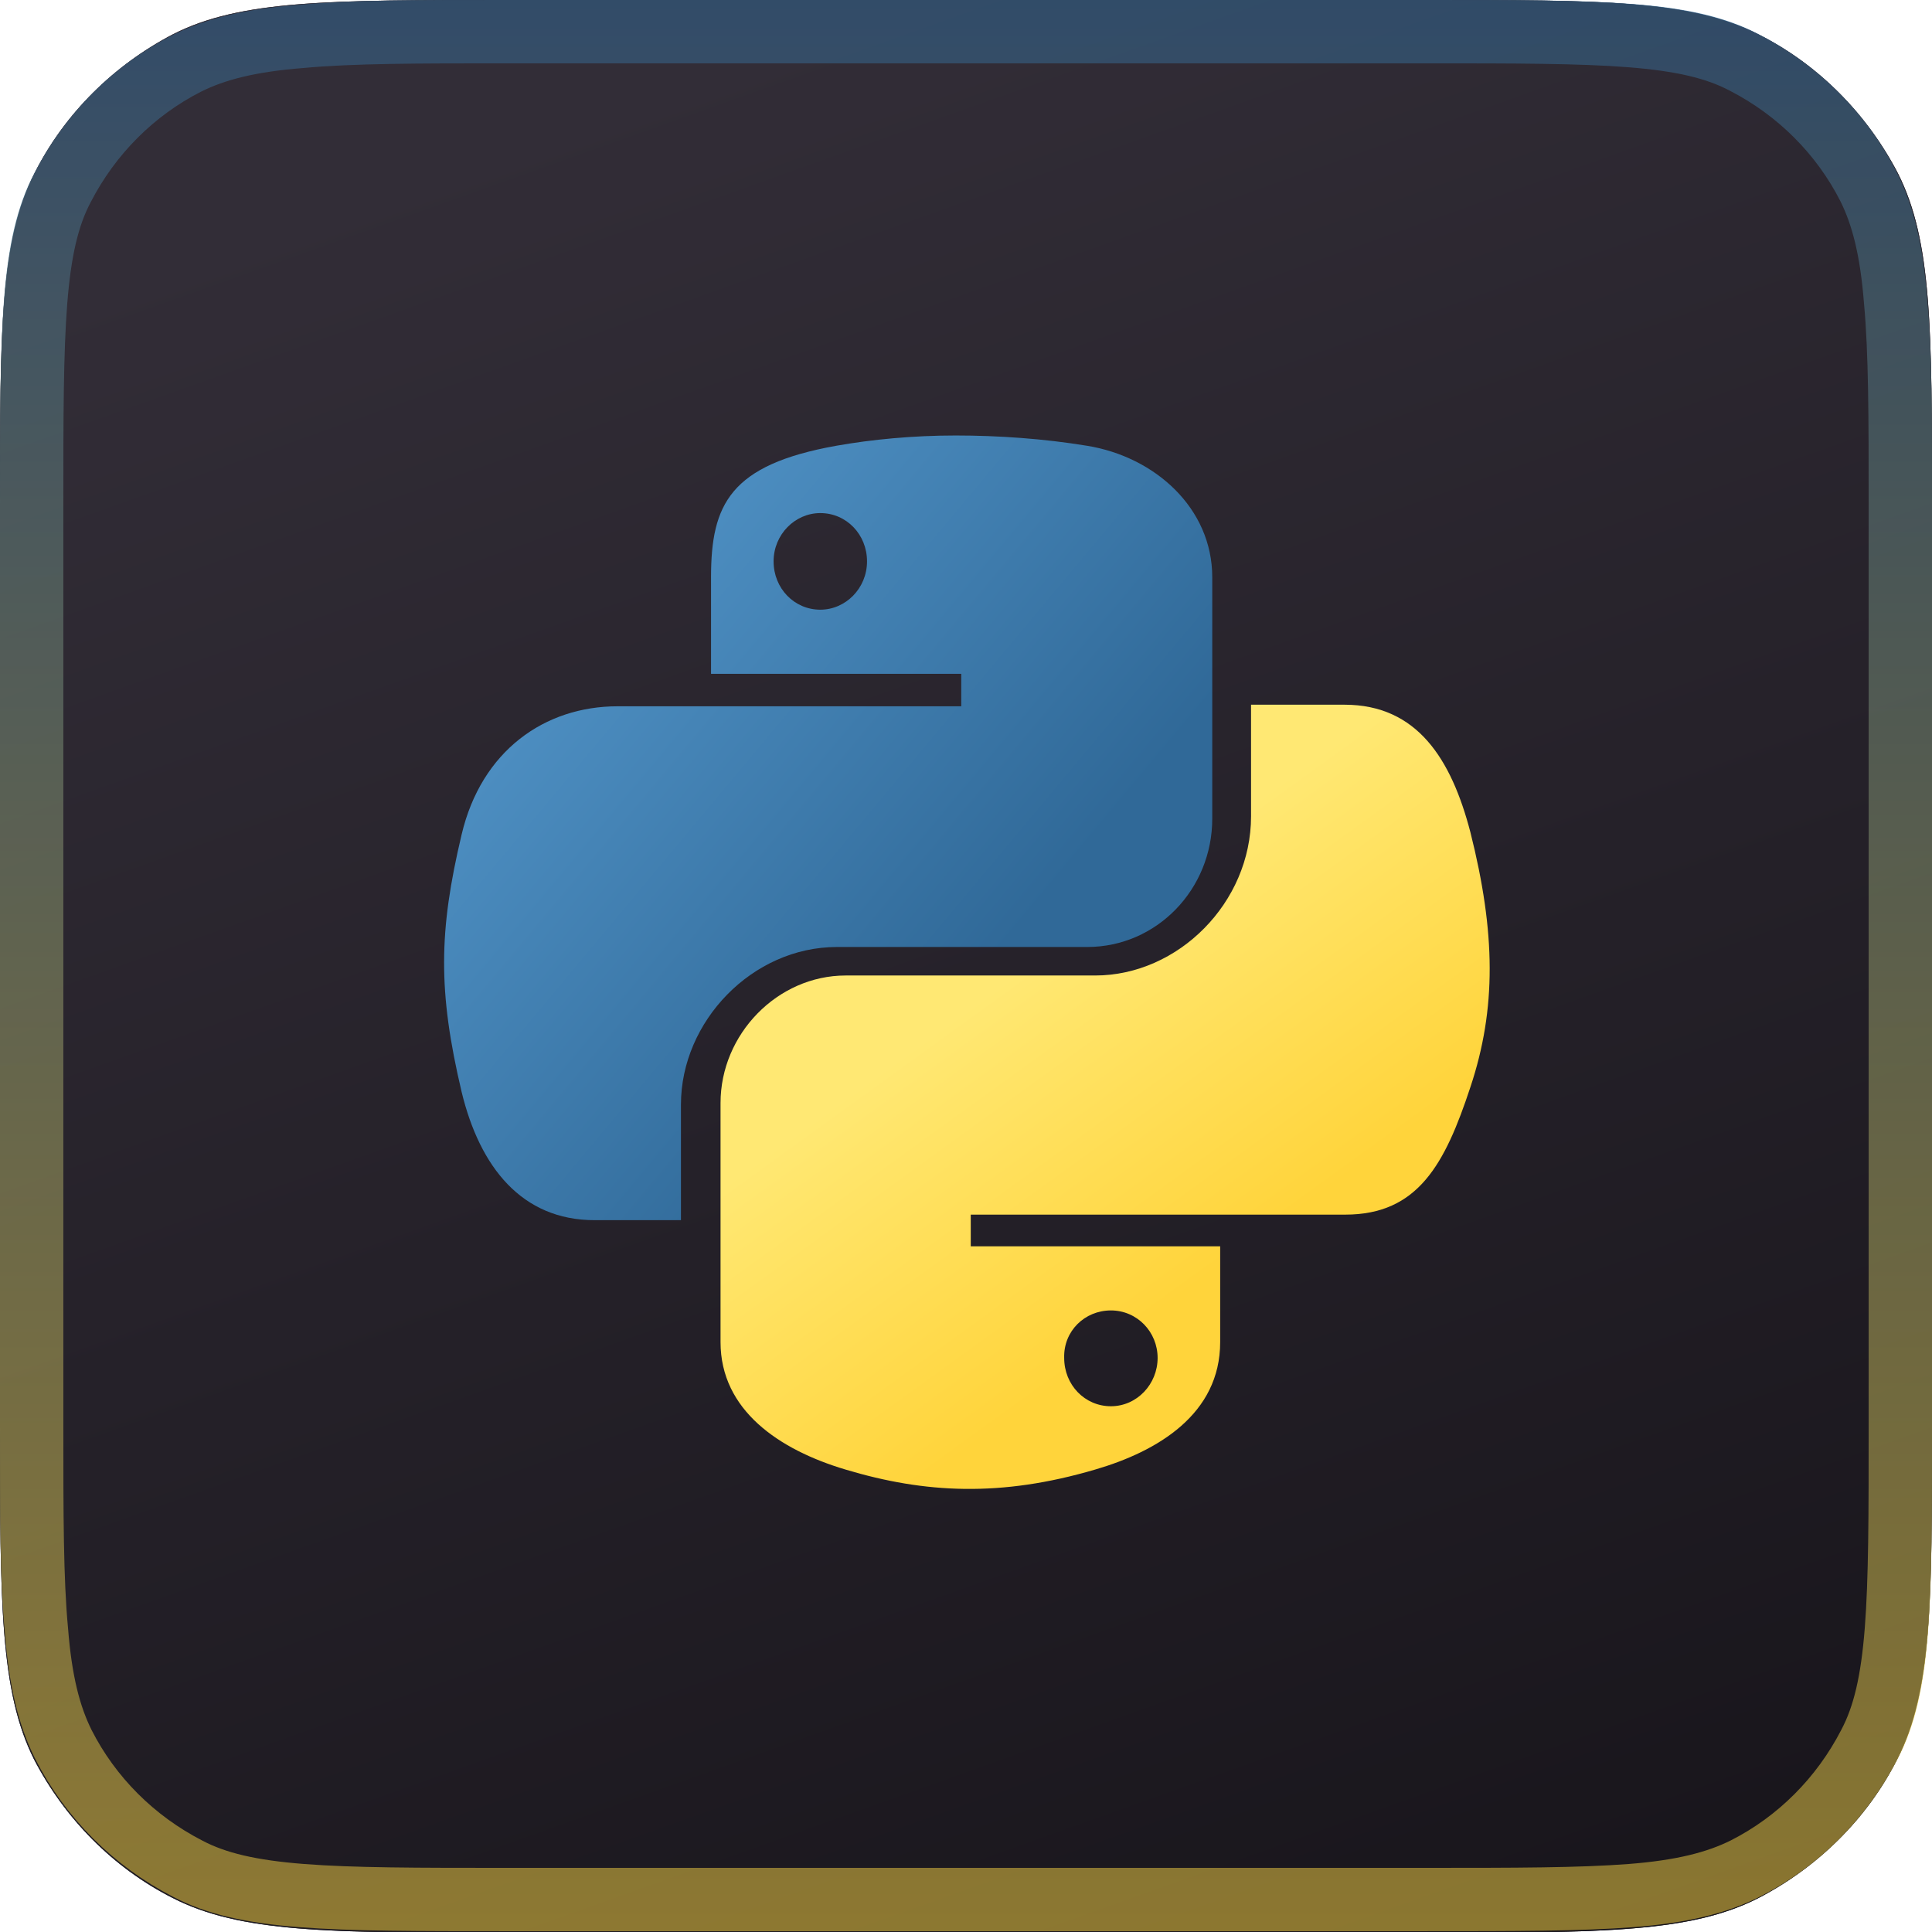 <?xml version="1.0" encoding="utf-8"?>
<!-- Generator: Adobe Illustrator 26.3.1, SVG Export Plug-In . SVG Version: 6.00 Build 0)  -->
<svg version="1.1" id="Layer_1" xmlns="http://www.w3.org/2000/svg" xmlns:xlink="http://www.w3.org/1999/xlink" x="0px" y="0px"
	 viewBox="0 0 244 244" style="enable-background:new 0 0 244 244;" xml:space="preserve">
<style type="text/css">
	.st0{fill:url(#SVGID_1_);}
	.st1{fill:none;stroke:url(#SVGID_00000082348777481754326450000015427994232173862310_);stroke-width:8;stroke-opacity:0.5;}
	.st2{fill:url(#SVGID_00000091016616510183009240000017749828964030345356_);}
	.st3{fill:none;stroke:url(#SVGID_00000070119015869529900290000006706116266652959391_);stroke-width:8;stroke-opacity:0.5;}
	.st4{fill:url(#SVGID_00000096765382014051182810000011810011414639351973_);}
	.st5{fill:url(#SVGID_00000095313710964395602450000010806503557400669827_);}
</style>
<g>
	
		<linearGradient id="SVGID_1_" gradientUnits="userSpaceOnUse" x1="82.151" y1="253.503" x2="170.919" y2="5.118" gradientTransform="matrix(1 0 0 -1 0 264)">
		<stop  offset="0" style="stop-color:#322D37"/>
		<stop  offset="1" style="stop-color:#18151B"/>
	</linearGradient>
	<path class="st0" d="M0,64c0-22.4,0-33.6,4.4-42.2c3.8-7.5,10-13.6,17.5-17.5C30.4,0,41.6,0,64,0h116c22.4,0,33.6,0,42.2,4.4
		c7.5,3.8,13.6,10,17.5,17.5C244,30.4,244,41.6,244,64v116c0,22.4,0,33.6-4.4,42.2c-3.8,7.5-10,13.6-17.5,17.5
		c-8.6,4.4-19.8,4.4-42.2,4.4H64c-22.4,0-33.6,0-42.2-4.4c-7.5-3.8-13.6-10-17.5-17.5C0,213.6,0,202.4,0,180V64z"/>
	
		<linearGradient id="SVGID_00000124162675930332197620000016241726587843035581_" gradientUnits="userSpaceOnUse" x1="122" y1="264" x2="122" y2="20" gradientTransform="matrix(1 0 0 -1 0 264)">
		<stop  offset="0" style="stop-color:#326B9B"/>
		<stop  offset="1" style="stop-color:#FFD844"/>
	</linearGradient>
	
		<path style="fill:none;stroke:url(#SVGID_00000124162675930332197620000016241726587843035581_);stroke-width:8;stroke-opacity:0.5;" d="
		M240,64v116c0,11.3,0,19.5-0.5,25.9c-0.5,6.4-1.5,10.8-3.4,14.4c-3.5,6.8-9,12.3-15.7,15.7c-3.6,1.8-8,2.9-14.4,3.4
		c-6.5,0.5-14.7,0.5-25.9,0.5H64c-11.3,0-19.5,0-25.9-0.5c-6.4-0.5-10.8-1.5-14.4-3.4c-6.8-3.5-12.3-9-15.7-15.7
		c-1.8-3.6-2.9-8-3.4-14.4C4,199.5,4,191.3,4,180V64c0-11.3,0-19.5,0.5-25.9c0.5-6.4,1.5-10.8,3.4-14.4c3.5-6.8,9-12.3,15.7-15.7
		c3.6-1.8,8-2.9,14.4-3.4C44.5,4,52.7,4,64,4h116c11.3,0,19.5,0,25.9,0.5c6.4,0.5,10.8,1.5,14.4,3.4c6.8,3.5,12.3,9,15.7,15.7
		c1.8,3.6,2.9,8,3.4,14.4C240,44.5,240,52.7,240,64z"/>
</g>
<g>
	
		<linearGradient id="SVGID_00000008120540293061947520000000784292984534561422_" gradientUnits="userSpaceOnUse" x1="82.151" y1="253.503" x2="170.919" y2="5.118" gradientTransform="matrix(1 0 0 -1 0 264)">
		<stop  offset="0" style="stop-color:#322D37"/>
		<stop  offset="1" style="stop-color:#18151B"/>
	</linearGradient>
	<path style="fill:url(#SVGID_00000008120540293061947520000000784292984534561422_);" d="M0,64c0-22.4,0-33.6,4.4-42.2
		c3.8-7.5,10-13.6,17.5-17.5C30.4,0,41.6,0,64,0h116c22.4,0,33.6,0,42.2,4.4c7.5,3.8,13.6,10,17.5,17.5C244,30.4,244,41.6,244,64
		v116c0,22.4,0,33.6-4.4,42.2c-3.8,7.5-10,13.6-17.5,17.5c-8.6,4.4-19.8,4.4-42.2,4.4H64c-22.4,0-33.6,0-42.2-4.4
		c-7.5-3.8-13.6-10-17.5-17.5C0,213.6,0,202.4,0,180V64z"/>
	
		<linearGradient id="SVGID_00000073682273225684349290000003613413137878336682_" gradientUnits="userSpaceOnUse" x1="122" y1="264" x2="122" y2="20" gradientTransform="matrix(1 0 0 -1 0 264)">
		<stop  offset="0" style="stop-color:#326B9B"/>
		<stop  offset="1" style="stop-color:#FFD844"/>
	</linearGradient>
	
		<path style="fill:none;stroke:url(#SVGID_00000073682273225684349290000003613413137878336682_);stroke-width:8;stroke-opacity:0.5;" d="
		M240,64v116c0,11.3,0,19.5-0.5,25.9c-0.5,6.4-1.5,10.8-3.4,14.4c-3.5,6.8-9,12.3-15.7,15.7c-3.6,1.8-8,2.9-14.4,3.4
		c-6.5,0.5-14.7,0.5-25.9,0.5H64c-11.3,0-19.5,0-25.9-0.5c-6.4-0.5-10.8-1.5-14.4-3.4c-6.8-3.5-12.3-9-15.7-15.7
		c-1.8-3.6-2.9-8-3.4-14.4C4,199.5,4,191.3,4,180V64c0-11.3,0-19.5,0.5-25.9c0.5-6.4,1.5-10.8,3.4-14.4c3.5-6.8,9-12.3,15.7-15.7
		c3.6-1.8,8-2.9,14.4-3.4C44.5,4,52.7,4,64,4h116c11.3,0,19.5,0,25.9,0.5c6.4,0.5,10.8,1.5,14.4,3.4c6.8,3.5,12.3,9,15.7,15.7
		c1.8,3.6,2.9,8,3.4,14.4C240,44.5,240,52.7,240,64z"/>
</g>
<linearGradient id="SVGID_00000183954808812188761430000002705061799858254735_" gradientUnits="userSpaceOnUse" x1="51.548" y1="203.983" x2="125.244" y2="142.365" gradientTransform="matrix(1 0 0 -1 0 264)">
	<stop  offset="0" style="stop-color:#5A9FD4"/>
	<stop  offset="1" style="stop-color:#306998"/>
</linearGradient>
<path style="fill:url(#SVGID_00000183954808812188761430000002705061799858254735_);" d="M120.7,55c-5.4,0-10.6,0.5-15.1,1.3
	c-13.4,2.4-15.8,7.4-15.8,16.6v12.2h31.6v4.1H78c-9.2,0-17.2,5.6-19.7,16.2c-2.9,12.2-3,19.8,0,32.5c2.3,9.5,7.6,16.2,16.8,16.2
	h10.9v-14.6c0-10.5,9-19.9,19.7-19.9h31.6c8.8,0,15.8-7.3,15.8-16.2V72.9c0-8.7-7.2-15.2-15.8-16.6C131.8,55.4,126.1,55,120.7,55z
	 M103.6,64.8c3.3,0,5.9,2.7,5.9,6.1c0,3.4-2.7,6.1-5.9,6.1c-3.3,0-5.9-2.7-5.9-6.1C97.7,67.5,100.4,64.8,103.6,64.8z"/>
<linearGradient id="SVGID_00000092417288261050309890000003873214341587821185_" gradientUnits="userSpaceOnUse" x1="154.506" y1="104.26" x2="128.072" y2="140.808" gradientTransform="matrix(1 0 0 -1 0 264)">
	<stop  offset="0" style="stop-color:#FFD43B"/>
	<stop  offset="1" style="stop-color:#FFE873"/>
</linearGradient>
<path style="fill:url(#SVGID_00000092417288261050309890000003873214341587821185_);" d="M158,89v14.1c0,10.9-9.2,20.1-19.7,20.1
	h-31.5c-8.6,0-15.8,7.4-15.8,16.1v30.2c0,8.6,7.4,13.6,15.8,16.1c10,3,19.6,3.5,31.5,0c7.9-2.3,15.8-7,15.8-16.1v-12.1h-31.5v-4
	h47.3c9.2,0,12.6-6.4,15.8-16.1c3.3-9.9,3.2-19.5,0-32.2C183.3,95.9,179,89,169.8,89H158L158,89z M140.3,165.5c3.3,0,5.9,2.7,5.9,6
	c0,3.3-2.6,6.1-5.9,6.1c-3.3,0-5.9-2.7-5.9-6.1C134.3,168.1,137,165.5,140.3,165.5z"/>
</svg>
